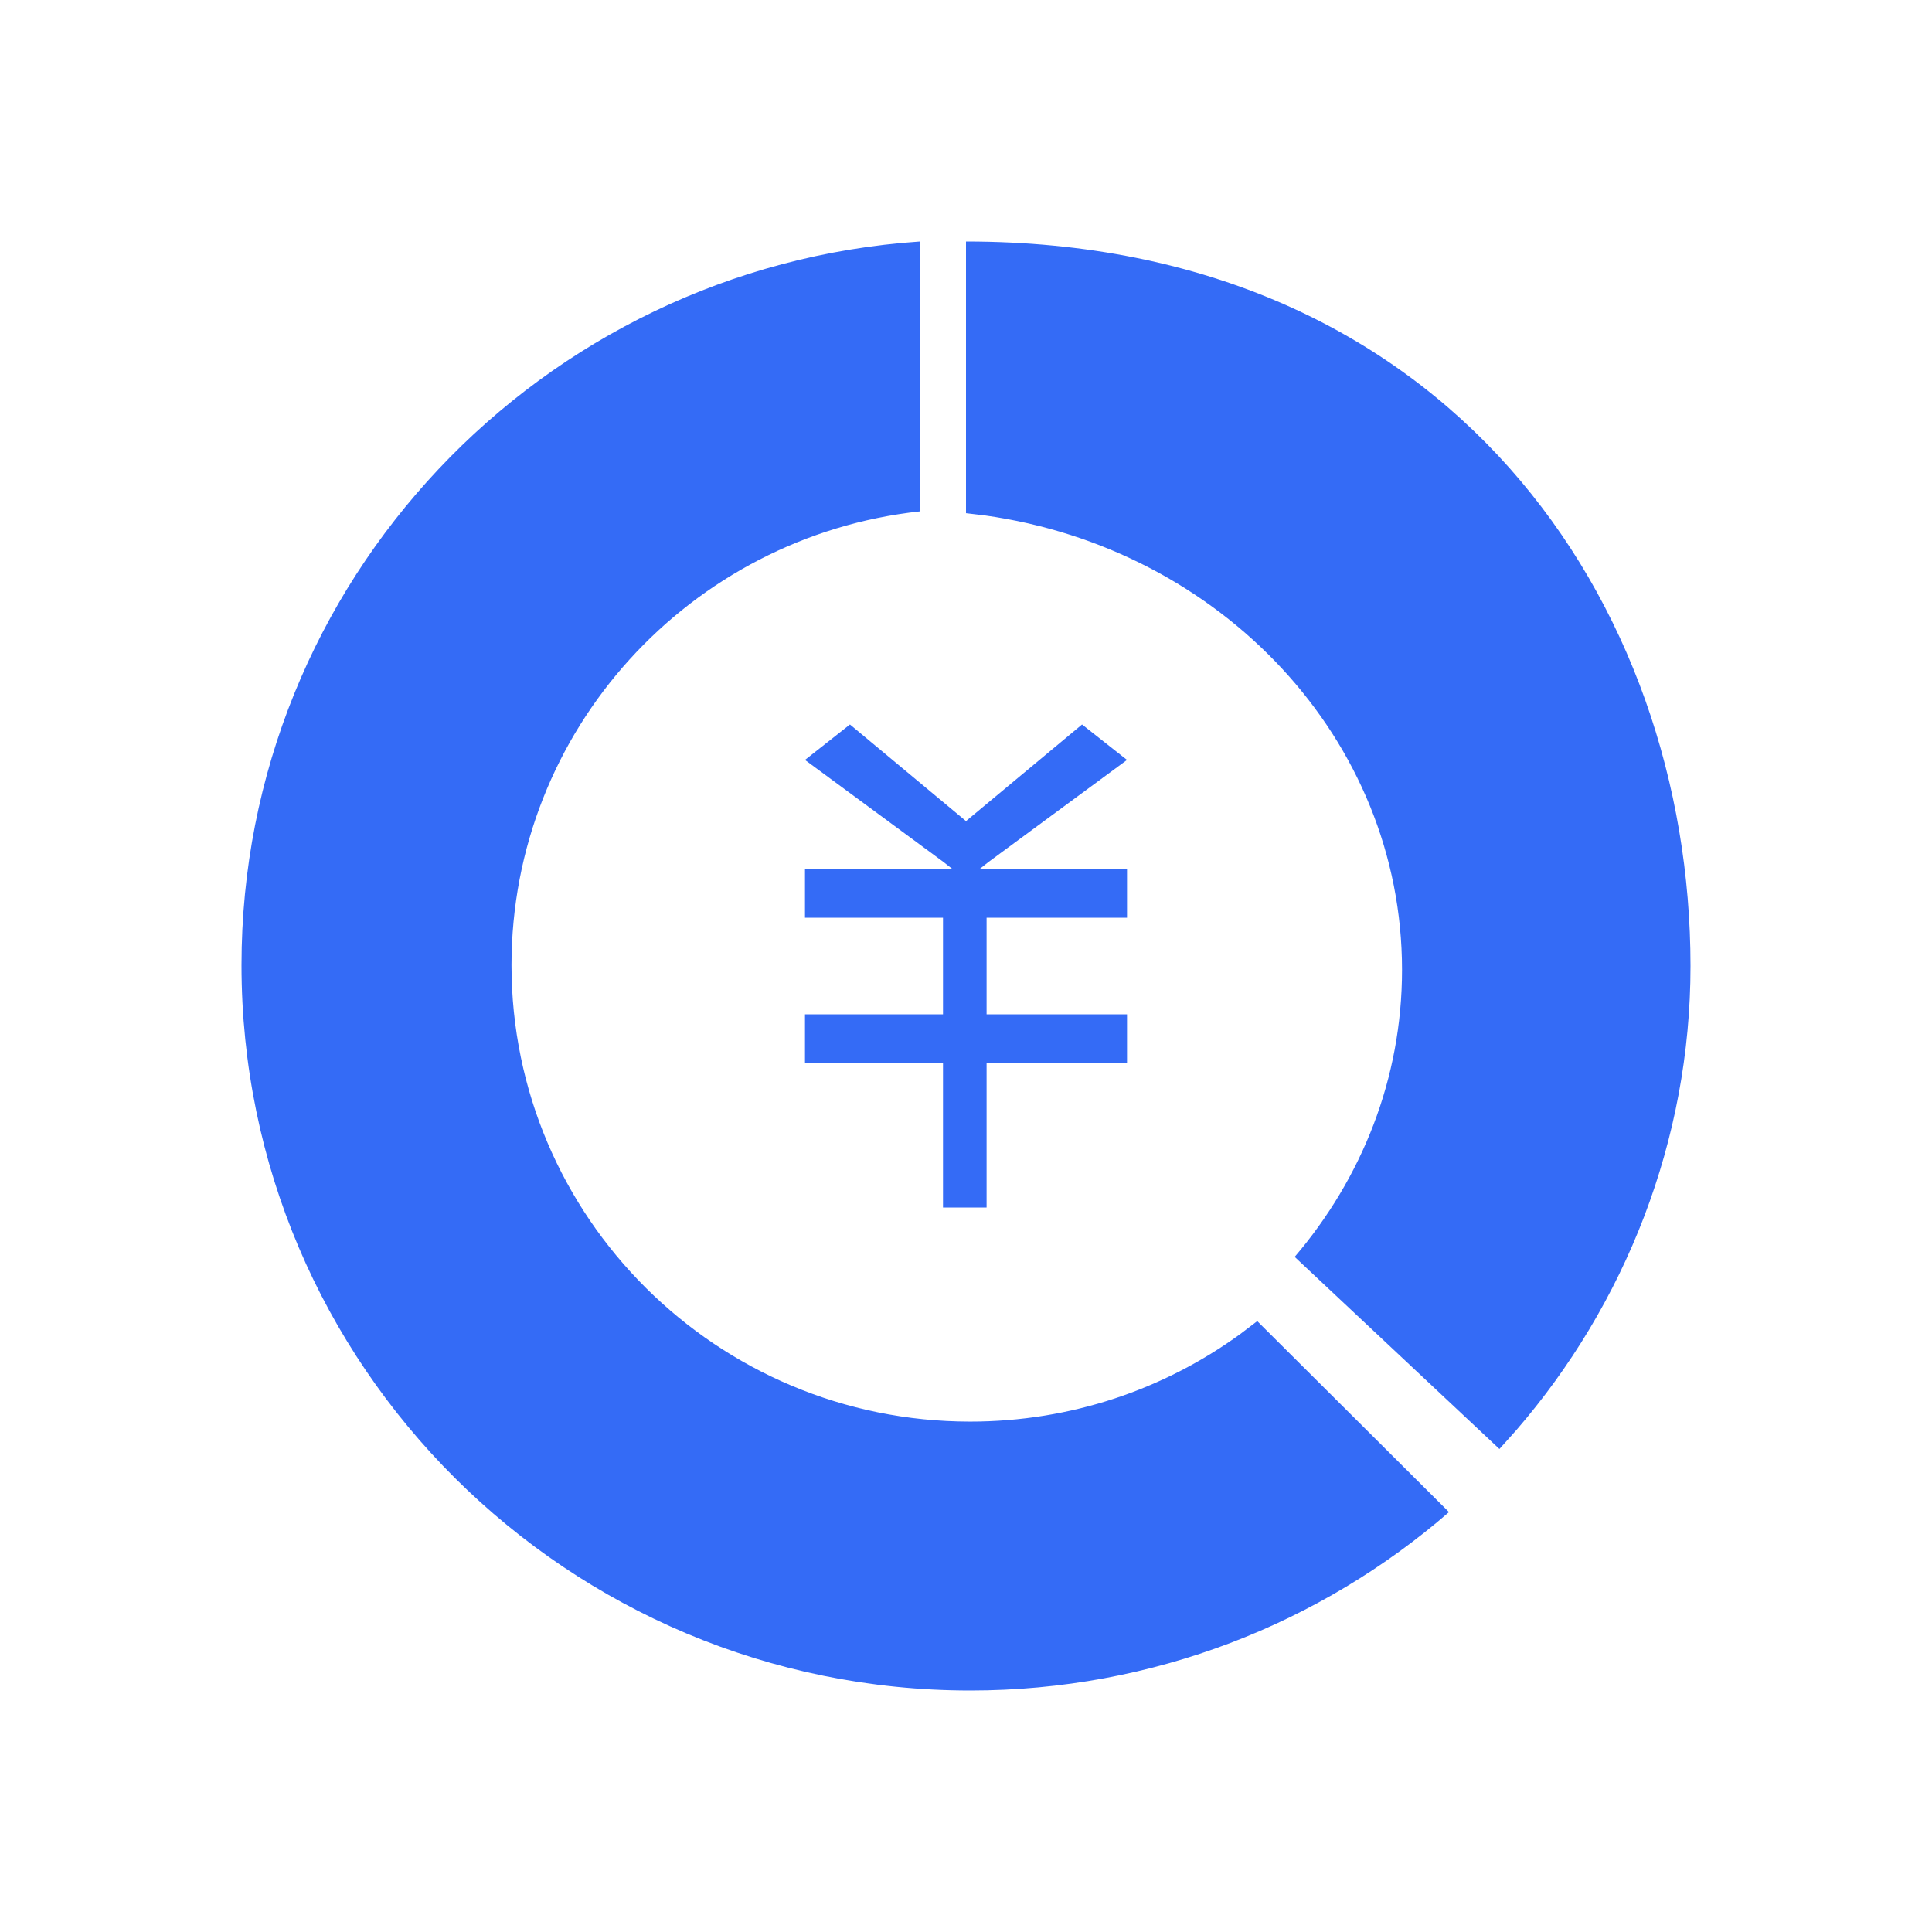 <!--?xml version="1.0" encoding="UTF-8"?-->
<svg width="32px" height="32px" viewBox="0 0 32 32" version="1.1" xmlns="http://www.w3.org/2000/svg" xmlns:xlink="http://www.w3.org/1999/xlink">
    <title>723.配额管理@1x</title>
    <g id="723.配额管理" stroke="none" stroke-width="1" fill="none" fill-rule="evenodd">
        <g id="编组" transform="translate(4, 4)" fill="#000000" fill-rule="nonzero">
            <path d="M11.236,0 L11.236,4.47 C7.432,4.885 4.472,8.091 4.472,11.986 C4.472,16.16 7.874,19.546 12.069,19.546 C13.741,19.546 15.286,19.009 16.54,18.098 L16.824,17.882 L20,21.045 C17.88,22.885 15.106,24 12.071,24 C5.405,24 0,18.62 0,11.986 C0,5.631 4.96,0.426 11.236,0 Z M12,0 C20,0 24,6 24,12 C24,14.892 22.917,17.606 21.111,19.692 L20.835,20 L17.444,16.818 C18.556,15.515 19.222,13.863 19.222,12.064 C19.222,8.244 16.222,5.083 12.311,4.537 L12,4.5 L12,0 Z M13.922,8 L14.667,8.587 L12.372,10.278 L12.217,10.4 L14.667,10.4 L14.667,11.2 L12.341,11.2 L12.341,12.8 L14.667,12.8 L14.667,13.6 L12.341,13.6 L12.341,16 L11.619,16 L11.619,13.6 L9.333,13.6 L9.333,12.8 L11.619,12.8 L11.619,11.2 L9.333,11.2 L9.333,10.4 L11.783,10.4 L11.628,10.278 L9.333,8.587 L10.078,8 L12,9.6 L13.922,8 Z" id="形状" fill="#346bf6"></path>
        </g>
    </g>
</svg>
